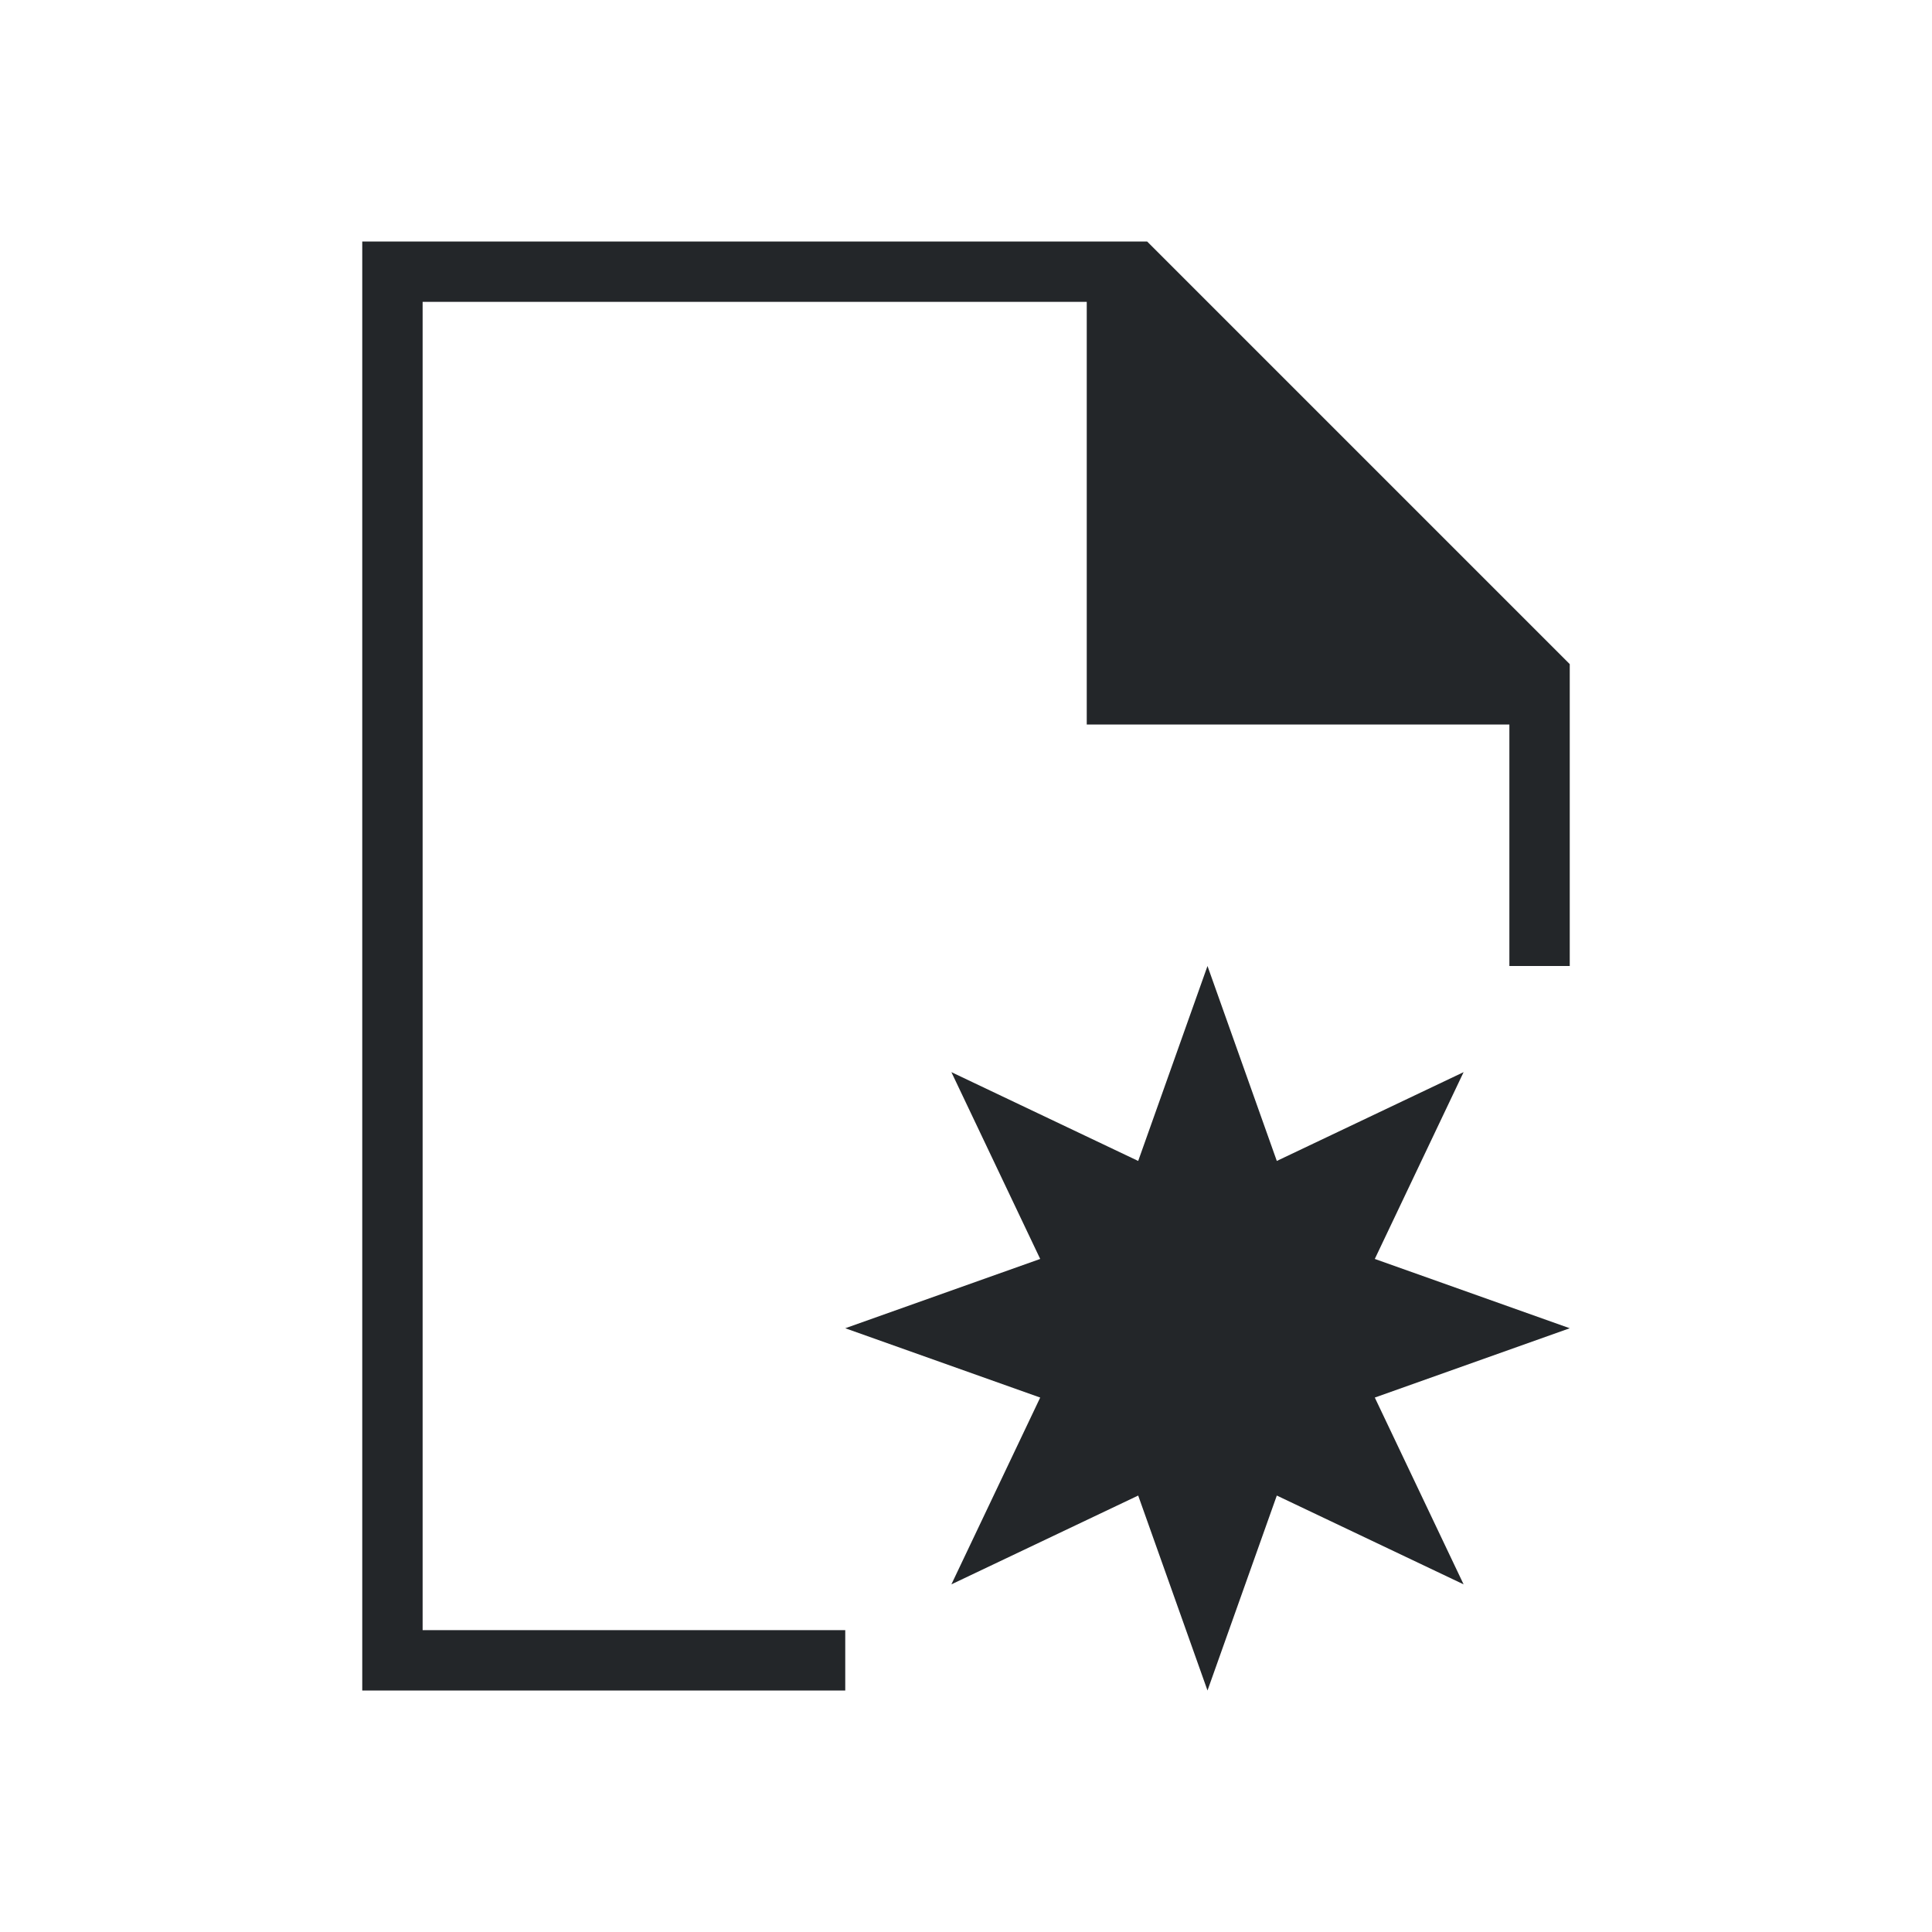 <svg xmlns="http://www.w3.org/2000/svg" viewBox="0 0 32 32">
  <defs
     id="defs3051">
    <style
       type="text/css"
       id="current-color-scheme">
      .ColorScheme-Text {
        color:#232629;
      }
      </style>
  </defs>
  <path
     style="fill:currentColor;fill-opacity:1;stroke:none" 
     d="M 6 4 L 6 28 L 14 28 L 14 27 L 7 27 L 7 5 L 18 5 L 18 12 L 25 12 L 25 16 L 26 16 L 26 11 L 19 4 L 18 4 L 6 4 z M 20 16 L 18.852 19.229 L 15.758 17.758 L 17.229 20.852 L 14 22 L 17.229 23.148 L 15.758 26.242 L 18.852 24.771 L 20 28 L 21.148 24.771 L 24.242 26.242 L 22.771 23.148 L 26 22 L 22.771 20.852 L 24.242 17.758 L 21.148 19.229 L 20 16 z "
     id="path8" 
     class="ColorScheme-Text"
     />
</svg>
